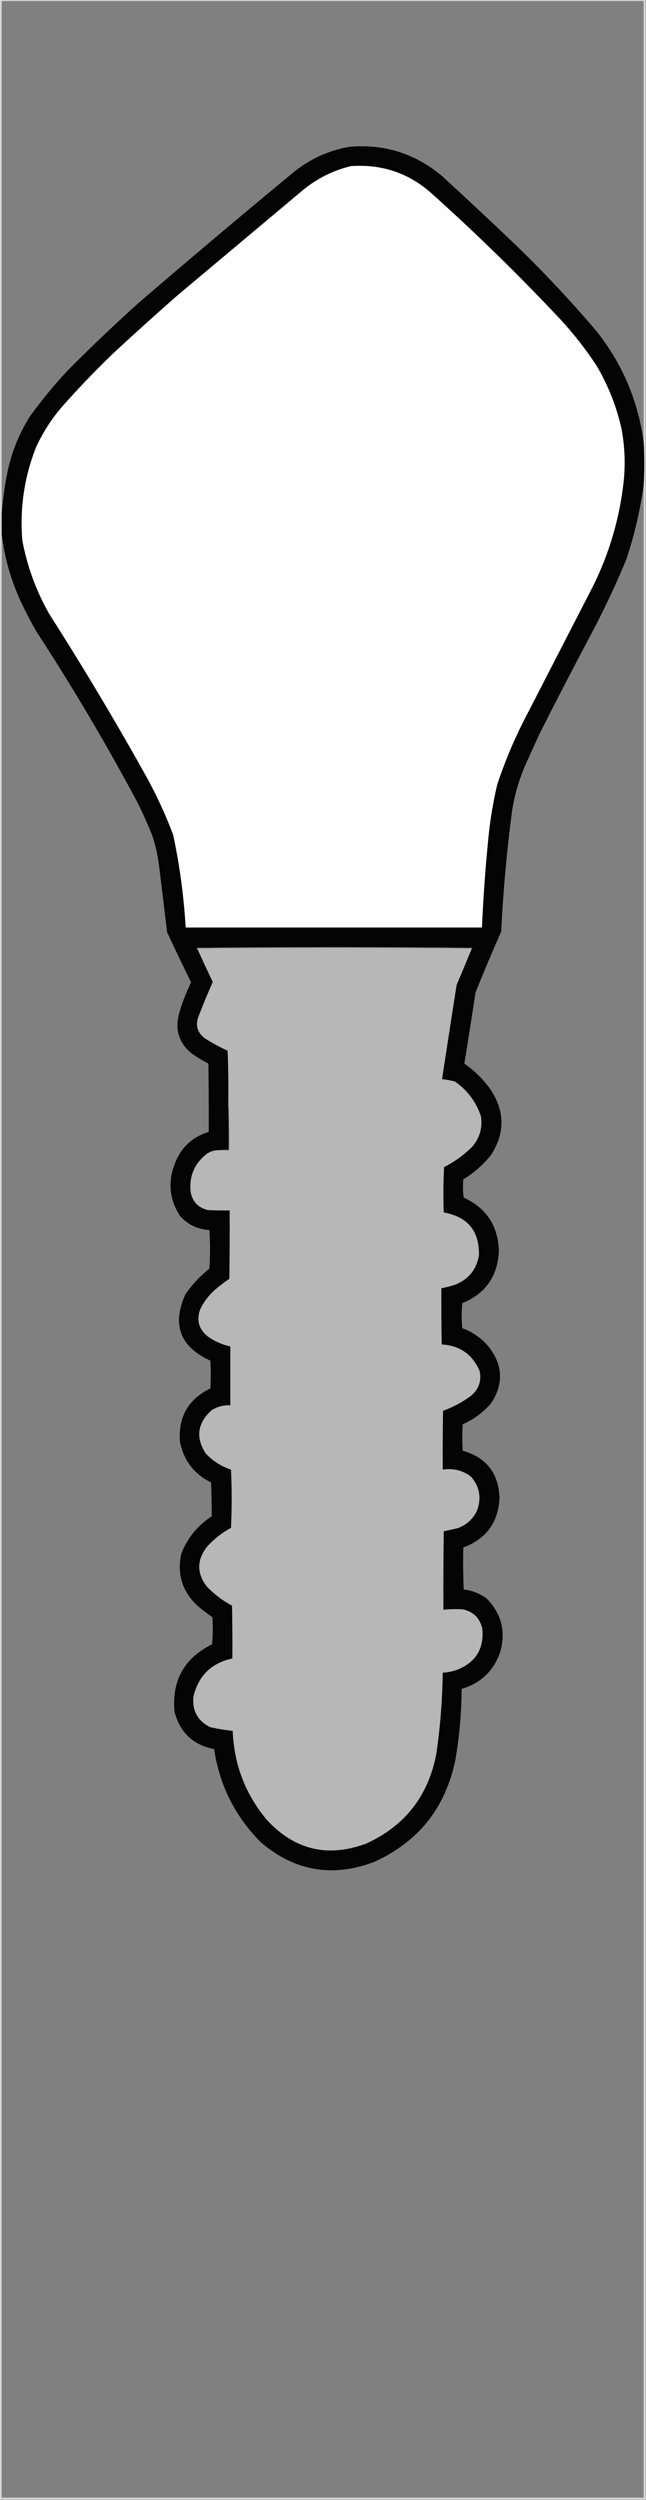 <?xml version="1.0" encoding="UTF-8"?>
<!DOCTYPE svg PUBLIC "-//W3C//DTD SVG 1.1//EN" "http://www.w3.org/Graphics/SVG/1.1/DTD/svg11.dtd">
<svg xmlns="http://www.w3.org/2000/svg" version="1.1" width="955px" height="3694px" style="shape-rendering:geometricPrecision; text-rendering:geometricPrecision; image-rendering:optimizeQuality; fill-rule:evenodd; clip-rule:evenodd" xmlns:xlink="http://www.w3.org/1999/xlink">
<rect width="100%" height="100%" fill="#808080" stroke="none"/>
<g><path style="opacity:0.692" fill="#fdfdfd" d="M -0.5,-0.5 C 317.833,-0.5 636.167,-0.5 954.5,-0.5C 954.5,1230.83 954.5,2462.17 954.5,3693.5C 636.167,3693.5 317.833,3693.5 -0.5,3693.5C -0.5,2462.17 -0.5,1230.83 -0.5,-0.5 Z M 951.5,652.5 C 943.147,591.799 919.98,537.466 882,489.5C 844.366,445.191 804.532,402.691 762.5,362C 726.801,327.967 690.801,294.3 654.5,261C 614.464,226.879 568.13,212.212 515.5,217C 485.329,222.589 458.329,234.922 434.5,254C 357.581,317.582 281.247,381.915 205.5,447C 169.425,479.405 134.258,512.905 100,547.5C 79.823,569.002 61.156,591.669 44,615.5C 28.121,640.79 17.121,668.124 11,697.5C 6.951,717.814 4.117,738.148 2.5,758.5C 2.5,506.167 2.5,253.833 2.5,1.5C 318.833,1.5 635.167,1.5 951.5,1.5C 951.5,218.5 951.5,435.5 951.5,652.5 Z M 951.5,717.5 C 951.5,1708.5 951.5,2699.5 951.5,3690.5C 635.167,3690.5 318.833,3690.5 2.5,3690.5C 2.5,2723.5 2.5,1756.5 2.5,789.5C 6.712,824.987 16.546,858.987 32,891.5C 38.823,905.815 46.157,919.815 54,933.5C 106.861,1014.52 156.194,1097.86 202,1183.5C 210.489,1200.14 218.156,1217.14 225,1234.5C 229.831,1248.82 233.165,1263.49 235,1278.5C 239.074,1311.5 243.074,1344.5 247,1377.5C 258.561,1402.29 270.394,1426.96 282.5,1451.5C 274.657,1467.19 268.49,1483.53 264,1500.5C 258.926,1522.83 265.093,1541.33 282.5,1556C 290.584,1561.79 299.084,1566.96 308,1571.5C 308.5,1605.17 308.667,1638.83 308.5,1672.5C 283.773,1680.06 266.94,1696.06 258,1720.5C 247.947,1747.26 250.614,1772.6 266,1796.5C 277.555,1809.53 292.055,1816.53 309.5,1817.5C 310.755,1836.49 310.755,1855.49 309.5,1874.5C 295.733,1885.43 283.9,1898.1 274,1912.5C 253.776,1957.39 266.109,1990.06 311,2010.5C 311.667,2024.17 311.667,2037.83 311,2051.5C 278.182,2067.45 263.182,2093.78 266,2130.5C 271.54,2158.04 286.873,2178.04 312,2190.5C 312.619,2207.17 312.953,2223.84 313,2240.5C 292.086,2253.99 277.086,2272.33 268,2295.5C 261.268,2326.64 269.768,2352.8 293.5,2374C 300.05,2379.55 306.883,2384.72 314,2389.5C 314.833,2402.85 314.666,2416.18 313.5,2429.5C 272.125,2450.06 253.625,2483.4 258,2529.5C 266.046,2560.05 285.546,2578.38 316.5,2584.5C 324.622,2638.58 347.955,2684.75 386.5,2723C 436.473,2765.05 492.139,2774.38 553.5,2751C 618.454,2721.37 658.287,2671.53 673,2601.5C 679.14,2566.44 682.306,2531.1 682.5,2495.5C 710.183,2487.32 729.016,2469.65 739,2442.5C 748.374,2411.68 741.874,2384.84 719.5,2362C 709.411,2354.46 698.078,2349.96 685.5,2348.5C 684.727,2327.84 684.56,2307.17 685,2286.5C 718.959,2273.86 736.793,2249.36 738.5,2213C 737.047,2176.56 718.88,2153.4 684,2143.5C 683.333,2130.5 683.333,2117.5 684,2104.5C 700.391,2097.31 714.391,2086.98 726,2073.5C 744.607,2045.24 743.607,2017.57 723,1990.5C 712.346,1977.59 699.179,1968.26 683.5,1962.5C 682.167,1950.17 682.167,1937.83 683.5,1925.5C 717.832,1911.47 735.832,1885.8 737.5,1848.5C 736.396,1811.25 719.063,1784.91 685.5,1769.5C 684.335,1760.52 684.168,1751.52 685,1742.5C 700.843,1732.99 714.51,1720.99 726,1706.5C 746.822,1674.08 746.489,1641.74 725,1609.5C 714.259,1594.59 701.425,1581.92 686.5,1571.5C 692.216,1536.54 697.716,1501.54 703,1466.5C 715.101,1436.29 727.768,1406.29 741,1376.5C 743.889,1316.94 749.222,1257.61 757,1198.5C 760.767,1173.87 767.767,1150.2 778,1127.5C 784.667,1112.83 791.333,1098.17 798,1083.5C 824.823,1030.52 852.156,977.852 880,925.5C 896.701,893.101 912.034,860.101 926,826.5C 937.84,790.816 946.34,754.483 951.5,717.5 Z"/></g>
<g><path style="opacity:0.98" fill="#010101" d="M 951.5,652.5 C 952.765,674.164 952.765,695.831 951.5,717.5C 946.34,754.483 937.84,790.816 926,826.5C 912.034,860.101 896.701,893.101 880,925.5C 852.156,977.852 824.823,1030.52 798,1083.5C 791.333,1098.17 784.667,1112.83 778,1127.5C 767.767,1150.2 760.767,1173.87 757,1198.5C 749.222,1257.61 743.889,1316.94 741,1376.5C 727.768,1406.29 715.101,1436.29 703,1466.5C 697.716,1501.54 692.216,1536.54 686.5,1571.5C 701.425,1581.92 714.259,1594.59 725,1609.5C 746.489,1641.74 746.822,1674.08 726,1706.5C 714.51,1720.99 700.843,1732.99 685,1742.5C 684.168,1751.52 684.335,1760.52 685.5,1769.5C 719.063,1784.91 736.396,1811.25 737.5,1848.5C 735.832,1885.8 717.832,1911.47 683.5,1925.5C 682.167,1937.83 682.167,1950.17 683.5,1962.5C 699.179,1968.26 712.346,1977.59 723,1990.5C 743.607,2017.57 744.607,2045.24 726,2073.5C 714.391,2086.98 700.391,2097.31 684,2104.5C 683.333,2117.5 683.333,2130.5 684,2143.5C 718.88,2153.4 737.047,2176.56 738.5,2213C 736.793,2249.36 718.959,2273.86 685,2286.5C 684.56,2307.17 684.727,2327.84 685.5,2348.5C 698.078,2349.96 709.411,2354.46 719.5,2362C 741.874,2384.84 748.374,2411.68 739,2442.5C 729.016,2469.65 710.183,2487.32 682.5,2495.5C 682.306,2531.1 679.14,2566.44 673,2601.5C 658.287,2671.53 618.454,2721.37 553.5,2751C 492.139,2774.38 436.473,2765.05 386.5,2723C 347.955,2684.75 324.622,2638.58 316.5,2584.5C 285.546,2578.38 266.046,2560.05 258,2529.5C 253.625,2483.4 272.125,2450.06 313.5,2429.5C 314.666,2416.18 314.833,2402.85 314,2389.5C 306.883,2384.72 300.05,2379.55 293.5,2374C 269.768,2352.8 261.268,2326.64 268,2295.5C 277.086,2272.33 292.086,2253.99 313,2240.5C 312.953,2223.84 312.619,2207.17 312,2190.5C 286.873,2178.04 271.54,2158.04 266,2130.5C 263.182,2093.78 278.182,2067.45 311,2051.5C 311.667,2037.83 311.667,2024.17 311,2010.5C 266.109,1990.06 253.776,1957.39 274,1912.5C 283.9,1898.1 295.733,1885.43 309.5,1874.5C 310.755,1855.49 310.755,1836.49 309.5,1817.5C 292.055,1816.53 277.555,1809.53 266,1796.5C 250.614,1772.6 247.947,1747.26 258,1720.5C 266.94,1696.06 283.773,1680.06 308.5,1672.5C 308.667,1638.83 308.5,1605.17 308,1571.5C 299.084,1566.96 290.584,1561.79 282.5,1556C 265.093,1541.33 258.926,1522.83 264,1500.5C 268.49,1483.53 274.657,1467.19 282.5,1451.5C 270.394,1426.96 258.561,1402.29 247,1377.5C 243.074,1344.5 239.074,1311.5 235,1278.5C 233.165,1263.49 229.831,1248.82 225,1234.5C 218.156,1217.14 210.489,1200.14 202,1183.5C 156.194,1097.86 106.861,1014.52 54,933.5C 46.157,919.815 38.823,905.815 32,891.5C 16.546,858.987 6.712,824.987 2.5,789.5C 2.5,779.167 2.5,768.833 2.5,758.5C 4.117,738.148 6.951,717.814 11,697.5C 17.121,668.124 28.121,640.79 44,615.5C 61.156,591.669 79.823,569.002 100,547.5C 134.258,512.905 169.425,479.405 205.5,447C 281.247,381.915 357.581,317.582 434.5,254C 458.329,234.922 485.329,222.589 515.5,217C 568.13,212.212 614.464,226.879 654.5,261C 690.801,294.3 726.801,327.967 762.5,362C 804.532,402.691 844.366,445.191 882,489.5C 919.98,537.466 943.147,591.799 951.5,652.5 Z"/></g>
<g><path style="opacity:1" fill="#fefefe" d="M 518.5,245.5 C 565.458,242.095 606.125,256.262 640.5,288C 705.878,346.71 768.712,408.21 829,472.5C 848.576,493.735 866.243,516.402 882,540.5C 899.33,569.833 911.663,601.166 919,634.5C 923.644,660.022 924.644,685.688 922,711.5C 915.996,765.527 900.996,816.86 877,865.5C 842,933.5 807,1001.5 772,1069.5C 757.518,1098.61 745.184,1128.61 735,1159.5C 728.139,1188.81 723.473,1218.47 721,1248.5C 717.083,1289.09 714.249,1329.76 712.5,1370.5C 566.5,1370.5 420.5,1370.5 274.5,1370.5C 271.77,1324.36 265.604,1278.69 256,1233.5C 245.25,1205 232.584,1177.33 218,1150.5C 172.055,1067.93 123.721,986.931 73,907.5C 53.513,873.367 40.18,837.034 33,798.5C 29.131,751.251 35.797,705.584 53,661.5C 63.343,638.792 76.676,618.125 93,599.5C 117.074,572.423 142.241,546.256 168.5,521C 198.868,492.963 229.535,465.297 260.5,438C 322.5,386 384.5,334 446.5,282C 467.679,264.244 491.679,252.077 518.5,245.5 Z"/></g>
<g><path style="opacity:1" fill="#929292" d="M 697.5,1401.5 C 562.167,1400.17 426.833,1400.17 291.5,1401.5C 290.957,1401.44 290.624,1401.11 290.5,1400.5C 426.5,1399.17 562.5,1399.17 698.5,1400.5C 698.376,1401.11 698.043,1401.44 697.5,1401.5 Z"/></g>
<g><path style="opacity:1" fill="#b7b7b8" d="M 697.5,1401.5 C 690.104,1419.52 682.604,1437.52 675,1455.5C 667.751,1501.83 660.584,1548.16 653.5,1594.5C 659.911,1595.24 666.244,1596.4 672.5,1598C 691.042,1610.88 703.876,1628.05 711,1649.5C 713.54,1666.54 709.206,1681.54 698,1694.5C 685.704,1706.63 671.871,1716.63 656.5,1724.5C 655.334,1746.83 655.167,1769.16 656,1791.5C 691.751,1797.91 709.085,1819.25 708,1855.5C 704.202,1875.93 692.702,1890.1 673.5,1898C 666.616,1900.35 659.616,1902.18 652.5,1903.5C 652.333,1931.17 652.5,1958.84 653,1986.5C 679.622,1988.13 698.289,2001.13 709,2025.5C 712.235,2040.7 707.735,2053.2 695.5,2063C 683.094,2072.12 669.594,2079.29 655,2084.5C 654.5,2113.5 654.333,2142.5 654.5,2171.5C 670.109,2169.07 684.109,2172.57 696.5,2182C 709.24,2197.02 712.074,2213.85 705,2232.5C 698.959,2244.87 689.459,2253.37 676.5,2258C 669.663,2259.67 662.829,2261.17 656,2262.5C 655.5,2301.17 655.333,2339.83 655.5,2378.5C 665.148,2377.51 674.814,2377.34 684.5,2378C 699.987,2381.49 709.487,2390.99 713,2406.5C 715.799,2435.74 703.632,2455.91 676.5,2467C 669.407,2469.64 662.074,2471.14 654.5,2471.5C 654.007,2511.74 650.841,2551.74 645,2591.5C 633.224,2653.59 598.724,2697.76 541.5,2724C 484.287,2745.24 435.121,2733.4 394,2688.5C 362.593,2650.63 345.927,2606.97 344,2557.5C 332.768,2556.32 321.601,2554.49 310.5,2552C 291.99,2542.48 283.824,2527.32 286,2506.5C 293.482,2475.85 312.649,2457.18 343.5,2450.5C 343.667,2424.5 343.5,2398.5 343,2372.5C 329.232,2365.11 316.898,2355.78 306,2344.5C 290.715,2324.84 290.715,2305.17 306,2285.5C 316.253,2274.07 328.087,2264.74 341.5,2257.5C 342.833,2228.83 342.833,2200.17 341.5,2171.5C 326.946,2166.64 314.446,2158.64 304,2147.5C 289.037,2123.94 291.87,2102.77 312.5,2084C 320.96,2078.41 330.293,2075.91 340.5,2076.5C 340.5,2047.5 340.5,2018.5 340.5,1989.5C 328.533,1986.85 317.533,1982.02 307.5,1975C 293.919,1964.26 290.086,1950.76 296,1934.5C 301.245,1923.58 308.412,1914.08 317.5,1906C 324.382,1900.12 331.548,1894.62 339,1889.5C 339.5,1855.83 339.667,1822.17 339.5,1788.5C 328.828,1788.67 318.161,1788.5 307.5,1788C 293.667,1784.83 285.167,1776.33 282,1762.5C 279.104,1738.84 286.937,1719.67 305.5,1705C 310.937,1701.24 316.937,1699.41 323.5,1699.5C 328.5,1699.5 333.5,1699.5 338.5,1699.5C 338.831,1676.33 338.498,1653.33 337.5,1630.5C 337.833,1604.49 337.5,1578.49 336.5,1552.5C 324.687,1547.1 313.354,1540.93 302.5,1534C 291.239,1525.17 288.405,1514 294,1500.5C 300.419,1483.83 307.252,1467.33 314.5,1451C 306.685,1434.54 299.018,1418.04 291.5,1401.5C 426.833,1400.17 562.167,1400.17 697.5,1401.5 Z"/></g>
<g><path style="opacity:1" fill="#3f3f40" d="M 337.5,1630.5 C 338.498,1653.33 338.831,1676.33 338.5,1699.5C 333.5,1699.5 328.5,1699.5 323.5,1699.5C 327.97,1698.51 332.637,1698.18 337.5,1698.5C 337.5,1675.83 337.5,1653.17 337.5,1630.5 Z"/></g>
</svg>
